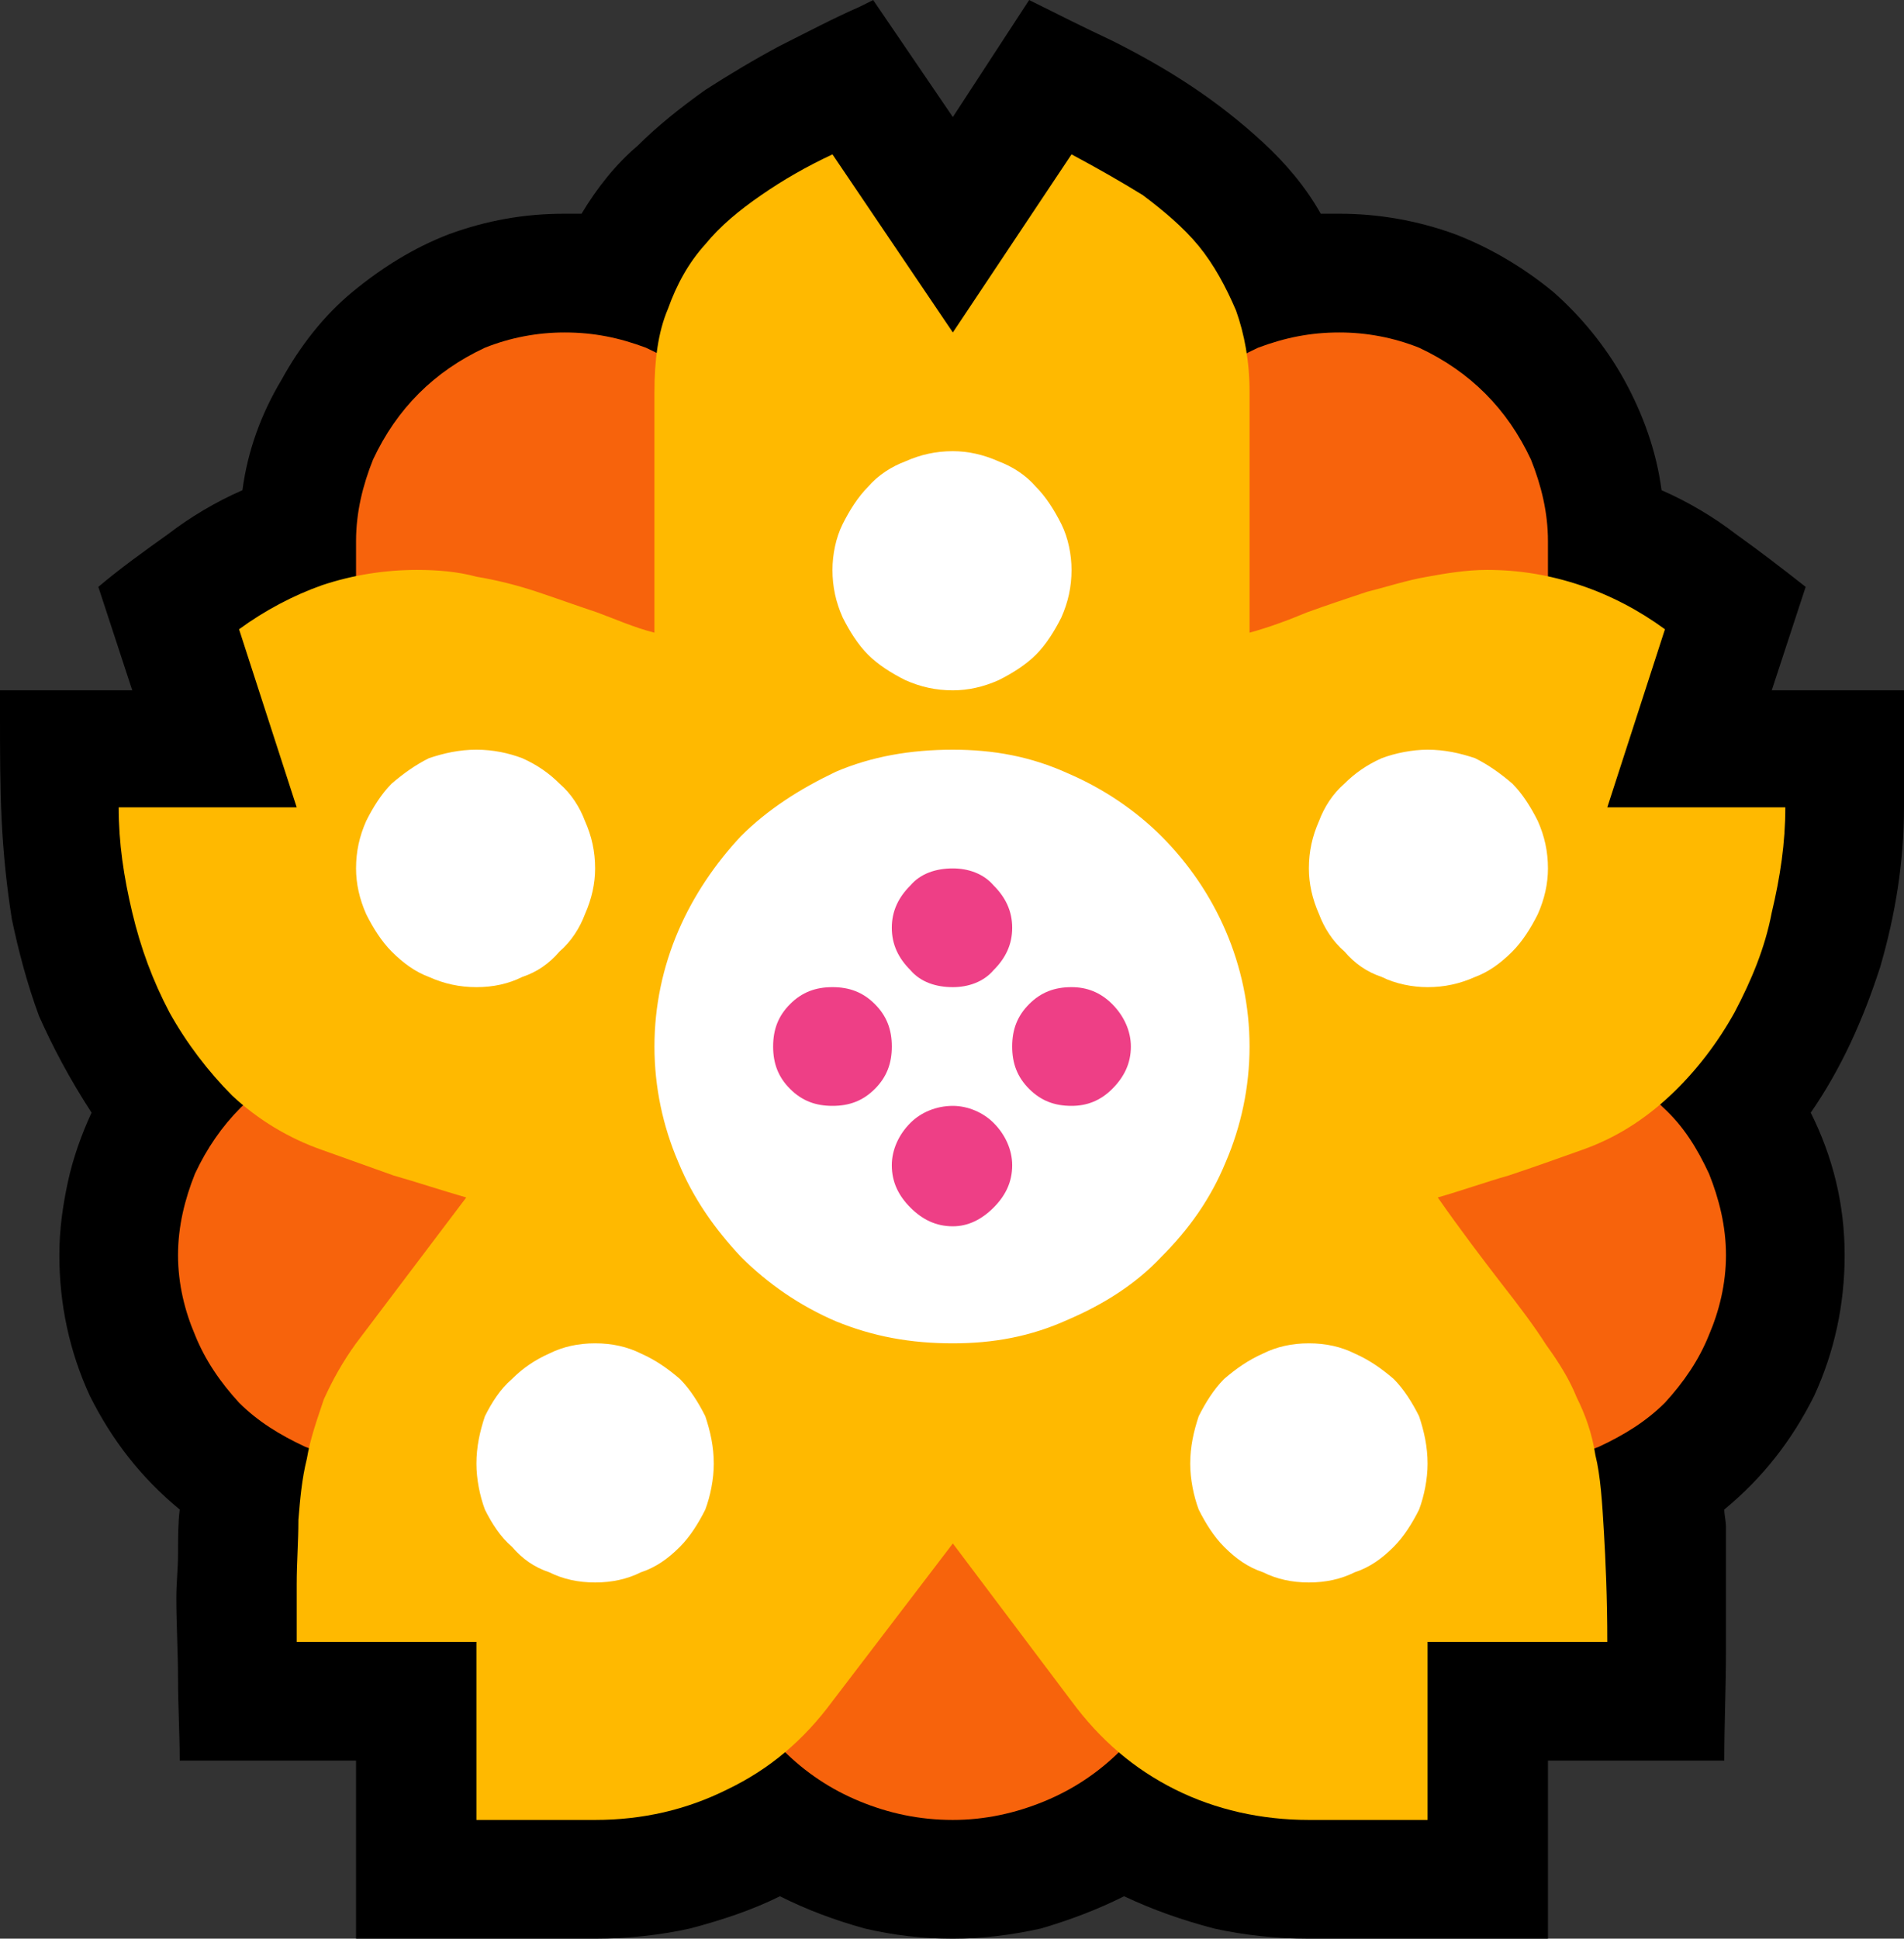 <?xml version="1.0" encoding="UTF-8" standalone="no"?>
<svg
   width="16.845"
   height="17.145"
   viewBox="0 0 16.845 17.145"
   version="1.1"
   xml:space="preserve"
   style="clip-rule:evenodd;fill-rule:evenodd;stroke-linejoin:round;stroke-miterlimit:2"
   id="svg20568"
   sodipodi:docname="emojis.svg"
   xmlns:inkscape="http://www.inkscape.org/namespaces/inkscape"
   xmlns:sodipodi="http://sodipodi.sourceforge.net/DTD/sodipodi-0.dtd"
   xmlns="http://www.w3.org/2000/svg"
   xmlns:svg="http://www.w3.org/2000/svg"><rect x="0" y="0" width="16.845" height="17.145" fill="#333333" stroke="none"/><defs
     id="defs20572" /><sodipodi:namedview
     id="namedview20570"
     pagecolor="#505050"
     bordercolor="#eeeeee"
     borderopacity="1"
     inkscape:pageshadow="0"
     inkscape:pageopacity="0"
     inkscape:pagecheckerboard="0" /><g
     transform="matrix(0.24,0,0,0.24,-54.405,-421.432)"
     id="g20566"><g
       transform="matrix(62.5,0,0,62.5,218.875,1814.28)"
       id="g8796"><path
         d="M 0.897,0.21 C 0.878,0.21 0.859,0.208 0.841,0.204 0.822,0.199 0.805,0.193 0.788,0.185 0.772,0.193 0.756,0.199 0.739,0.204 0.721,0.208 0.704,0.21 0.687,0.21 0.669,0.21 0.652,0.208 0.635,0.204 0.617,0.199 0.601,0.193 0.585,0.185 0.569,0.193 0.551,0.199 0.532,0.204 0.514,0.208 0.495,0.21 0.476,0.21 H 0.335 V 0.105 H 0.231 C 0.231,0.089 0.23,0.073 0.23,0.057 0.23,0.041 0.229,0.025 0.229,0.009 0.229,0 0.23,-0.008 0.23,-0.017 c 0,-0.009 0,-0.018 0.001,-0.026 C 0.208,-0.062 0.191,-0.084 0.178,-0.11 0.166,-0.136 0.16,-0.164 0.16,-0.193 0.16,-0.208 0.162,-0.222 0.165,-0.236 0.168,-0.25 0.173,-0.264 0.179,-0.277 0.166,-0.297 0.156,-0.316 0.148,-0.334 0.141,-0.353 0.136,-0.372 0.132,-0.391 0.129,-0.41 0.127,-0.429 0.126,-0.449 0.125,-0.469 0.125,-0.49 0.125,-0.512 V -0.526 H 0.203 L 0.183,-0.587 C 0.196,-0.598 0.21,-0.608 0.224,-0.618 0.237,-0.628 0.252,-0.637 0.268,-0.644 0.271,-0.667 0.279,-0.689 0.291,-0.709 0.302,-0.729 0.316,-0.747 0.333,-0.761 0.35,-0.775 0.369,-0.787 0.39,-0.795 0.412,-0.803 0.434,-0.807 0.458,-0.807 h 0.01 c 0.009,-0.015 0.02,-0.029 0.033,-0.04 0.012,-0.012 0.026,-0.023 0.04,-0.033 0.014,-0.009 0.029,-0.018 0.044,-0.026 0.016,-0.008 0.031,-0.016 0.047,-0.023 l 0.008,-0.004 0.047,0.069 0.045,-0.069 c 0.016,0.008 0.032,0.016 0.049,0.024 0.016,0.008 0.032,0.017 0.047,0.027 0.015,0.01 0.029,0.021 0.042,0.033 0.013,0.012 0.025,0.026 0.034,0.042 h 0.011 c 0.023,0 0.046,0.004 0.068,0.012 0.021,0.008 0.041,0.02 0.058,0.034 0.016,0.014 0.031,0.032 0.042,0.052 0.011,0.02 0.019,0.042 0.022,0.065 0.016,0.007 0.031,0.016 0.044,0.026 0.014,0.01 0.027,0.02 0.041,0.031 l -0.02,0.061 h 0.078 v 0.069 c 0,0.032 -0.005,0.063 -0.014,0.094 -0.01,0.031 -0.023,0.06 -0.041,0.086 0.013,0.026 0.02,0.054 0.02,0.084 0,0.029 -0.006,0.057 -0.018,0.083 -0.013,0.026 -0.03,0.048 -0.053,0.067 0,0.003 0.001,0.007 0.001,0.01 0,0.003 0,0.006 0,0.01 0,0.022 0,0.043 0,0.064 0,0.021 -0.001,0.042 -0.001,0.064 H 1.038 V 0.21 Z"
         style="fill-rule:nonzero"
         id="path8786" /><path
         d="M 0.546,0 V -0.168 H 0.827 V 0 C 0.827,0.02 0.823,0.038 0.816,0.055 0.808,0.072 0.798,0.086 0.786,0.099 0.773,0.112 0.758,0.122 0.741,0.129 0.724,0.136 0.706,0.14 0.687,0.14 0.667,0.14 0.649,0.136 0.632,0.129 0.615,0.122 0.6,0.112 0.587,0.099 0.574,0.086 0.564,0.072 0.557,0.055 0.55,0.038 0.546,0.02 0.546,0 Z M 1.038,-0.572 C 1.032,-0.565 1.026,-0.557 1.02,-0.55 1.014,-0.542 1.008,-0.535 1.001,-0.527 0.985,-0.509 0.968,-0.492 0.95,-0.475 0.932,-0.458 0.915,-0.441 0.897,-0.423 L 0.724,-0.597 0.828,-0.701 c 0.011,-0.012 0.024,-0.02 0.039,-0.027 0.016,-0.006 0.031,-0.009 0.048,-0.009 0.016,0 0.032,0.003 0.047,0.009 0.015,0.007 0.028,0.016 0.039,0.027 0.011,0.011 0.02,0.024 0.027,0.039 0.006,0.015 0.01,0.031 0.01,0.048 z M 0.476,-0.423 C 0.451,-0.448 0.427,-0.472 0.403,-0.496 0.379,-0.519 0.356,-0.545 0.335,-0.573 v -0.041 c 0,-0.017 0.004,-0.033 0.01,-0.048 0.007,-0.015 0.016,-0.028 0.027,-0.039 0.011,-0.011 0.024,-0.02 0.039,-0.027 0.015,-0.006 0.031,-0.009 0.047,-0.009 0.017,0 0.032,0.003 0.048,0.009 0.015,0.007 0.028,0.015 0.039,0.027 l 0.104,0.104 z m 0.544,0.107 c 0.017,0 0.033,0.003 0.048,0.01 0.014,0.006 0.027,0.015 0.038,0.026 0.012,0.011 0.02,0.024 0.027,0.039 0.006,0.015 0.01,0.031 0.01,0.048 0,0.017 -0.004,0.033 -0.01,0.047 -0.006,0.015 -0.015,0.028 -0.026,0.04 C 1.096,-0.095 1.083,-0.087 1.068,-0.08 1.053,-0.074 1.037,-0.07 1.02,-0.07 H 0.873 v -0.246 z m -0.667,0 H 0.5 V -0.07 H 0.353 C 0.336,-0.07 0.32,-0.074 0.305,-0.08 0.29,-0.087 0.277,-0.095 0.266,-0.106 0.255,-0.118 0.246,-0.131 0.24,-0.146 0.234,-0.16 0.23,-0.176 0.23,-0.193 0.23,-0.21 0.234,-0.226 0.24,-0.241 0.247,-0.256 0.256,-0.269 0.267,-0.28 0.278,-0.291 0.291,-0.3 0.305,-0.306 0.32,-0.313 0.336,-0.316 0.353,-0.316 Z"
         style="fill:#f7630c;fill-rule:nonzero"
         id="path8788" /><path
         d="m 0.757,-0.842 c 0.015,0.008 0.029,0.016 0.042,0.024 0.012,0.009 0.024,0.019 0.033,0.03 0.009,0.011 0.016,0.024 0.022,0.038 0.005,0.014 0.008,0.03 0.008,0.048 v 0.142 c 0.011,-0.003 0.022,-0.007 0.034,-0.012 0.011,-0.004 0.023,-0.008 0.035,-0.012 0.012,-0.003 0.024,-0.007 0.036,-0.009 0.011,-0.002 0.023,-0.004 0.035,-0.004 0.019,0 0.037,0.003 0.055,0.009 0.018,0.006 0.035,0.015 0.05,0.026 l -0.034,0.105 h 0.105 c 0,0.021 -0.003,0.041 -0.008,0.062 -0.004,0.021 -0.012,0.04 -0.022,0.059 -0.01,0.018 -0.023,0.035 -0.038,0.049 -0.015,0.014 -0.032,0.025 -0.052,0.032 -0.014,0.005 -0.028,0.01 -0.043,0.015 -0.014,0.004 -0.028,0.009 -0.042,0.013 0.014,0.02 0.027,0.037 0.037,0.05 0.011,0.014 0.02,0.026 0.027,0.037 0.008,0.011 0.014,0.021 0.018,0.031 0.005,0.01 0.009,0.021 0.011,0.034 0.003,0.012 0.004,0.028 0.005,0.045 0.001,0.017 0.002,0.039 0.002,0.065 H 0.967 V 0.14 H 0.897 C 0.869,0.14 0.842,0.134 0.818,0.122 0.794,0.11 0.774,0.093 0.757,0.07 L 0.687,-0.023 0.616,0.07 C 0.599,0.093 0.579,0.11 0.554,0.122 0.53,0.134 0.504,0.14 0.476,0.14 H 0.406 V 0.035 H 0.3 V 0.001 c 0,-0.013 0.001,-0.025 0.001,-0.038 0.001,-0.012 0.002,-0.024 0.005,-0.036 0.002,-0.012 0.006,-0.023 0.01,-0.035 0.005,-0.011 0.011,-0.022 0.019,-0.033 L 0.4,-0.227 C 0.386,-0.231 0.371,-0.236 0.357,-0.24 0.343,-0.245 0.329,-0.25 0.315,-0.255 0.295,-0.262 0.277,-0.273 0.262,-0.287 0.248,-0.301 0.235,-0.318 0.225,-0.336 0.215,-0.355 0.208,-0.374 0.203,-0.395 0.198,-0.416 0.195,-0.436 0.195,-0.457 H 0.3 L 0.266,-0.562 c 0.015,-0.011 0.032,-0.02 0.049,-0.026 0.018,-0.006 0.037,-0.009 0.056,-0.009 0.012,0 0.024,0.001 0.035,0.004 0.012,0.002 0.024,0.005 0.036,0.009 0.012,0.004 0.023,0.008 0.035,0.012 0.011,0.004 0.022,0.009 0.034,0.012 v -0.142 c 0,-0.018 0.002,-0.035 0.008,-0.049 0.005,-0.014 0.012,-0.027 0.022,-0.038 0.009,-0.011 0.02,-0.02 0.033,-0.029 0.013,-0.009 0.027,-0.017 0.042,-0.024 l 0.071,0.105 z"
         style="fill:#ffb900;fill-rule:nonzero"
         id="path8790" /><path
         d="m 0.476,-0.421 c 0,0.009 -0.002,0.018 -0.006,0.027 -0.003,0.008 -0.008,0.016 -0.015,0.022 -0.006,0.007 -0.013,0.012 -0.022,0.015 -0.008,0.004 -0.017,0.006 -0.027,0.006 -0.01,0 -0.019,-0.002 -0.028,-0.006 C 0.37,-0.36 0.363,-0.365 0.356,-0.372 0.35,-0.378 0.345,-0.386 0.341,-0.394 0.337,-0.403 0.335,-0.412 0.335,-0.421 c 0,-0.01 0.002,-0.019 0.006,-0.028 0.004,-0.008 0.009,-0.016 0.015,-0.022 0.007,-0.006 0.014,-0.011 0.022,-0.015 0.009,-0.003 0.018,-0.005 0.028,-0.005 0.01,0 0.019,0.002 0.027,0.005 0.009,0.004 0.016,0.009 0.022,0.015 0.007,0.006 0.012,0.014 0.015,0.022 0.004,0.009 0.006,0.018 0.006,0.028 z m 0.211,-0.105 c -0.01,0 -0.019,-0.002 -0.028,-0.006 C 0.651,-0.536 0.643,-0.541 0.637,-0.547 0.631,-0.553 0.626,-0.561 0.622,-0.569 0.618,-0.578 0.616,-0.587 0.616,-0.597 c 0,-0.009 0.002,-0.019 0.006,-0.027 0.004,-0.008 0.009,-0.016 0.015,-0.022 0.006,-0.007 0.014,-0.012 0.022,-0.015 0.009,-0.004 0.018,-0.006 0.028,-0.006 0.009,0 0.018,0.002 0.027,0.006 0.008,0.003 0.016,0.008 0.022,0.015 0.006,0.006 0.011,0.014 0.015,0.022 0.004,0.008 0.006,0.018 0.006,0.027 0,0.01 -0.002,0.019 -0.006,0.028 -0.004,0.008 -0.009,0.016 -0.015,0.022 -0.006,0.006 -0.014,0.011 -0.022,0.015 -0.009,0.004 -0.018,0.006 -0.027,0.006 z m 0,0.035 c 0.024,0 0.046,0.004 0.068,0.014 0.021,0.009 0.04,0.022 0.055,0.037 0.016,0.016 0.029,0.035 0.038,0.056 0.009,0.021 0.014,0.044 0.014,0.068 0,0.024 -0.005,0.047 -0.014,0.068 -0.009,0.022 -0.022,0.04 -0.038,0.056 -0.015,0.016 -0.034,0.028 -0.055,0.037 -0.022,0.01 -0.044,0.014 -0.068,0.014 -0.025,0 -0.047,-0.004 -0.069,-0.013 C 0.597,-0.163 0.578,-0.176 0.562,-0.192 0.547,-0.208 0.534,-0.226 0.525,-0.248 0.516,-0.269 0.511,-0.292 0.511,-0.316 c 0,-0.024 0.005,-0.047 0.014,-0.068 0.009,-0.021 0.022,-0.04 0.037,-0.056 0.016,-0.016 0.035,-0.028 0.056,-0.038 0.021,-0.009 0.044,-0.013 0.069,-0.013 z m -0.211,0.35 c 0.01,0 0.019,0.002 0.027,0.006 0.009,0.004 0.016,0.009 0.023,0.015 0.006,0.006 0.011,0.014 0.015,0.022 0.003,0.009 0.005,0.018 0.005,0.028 0,0.009 -0.002,0.019 -0.005,0.027 C 0.537,-0.035 0.532,-0.027 0.526,-0.021 0.519,-0.014 0.512,-0.009 0.503,-0.006 0.495,-0.002 0.486,0 0.476,0 0.466,0 0.457,-0.002 0.449,-0.006 0.44,-0.009 0.433,-0.014 0.427,-0.021 0.42,-0.027 0.415,-0.035 0.411,-0.043 0.408,-0.051 0.406,-0.061 0.406,-0.07 0.406,-0.08 0.408,-0.089 0.411,-0.098 0.415,-0.106 0.42,-0.114 0.427,-0.12 0.433,-0.126 0.44,-0.131 0.449,-0.135 0.457,-0.139 0.466,-0.141 0.476,-0.141 Z m 0.421,0 c 0.01,0 0.019,0.002 0.027,0.006 0.009,0.004 0.016,0.009 0.023,0.015 0.006,0.006 0.011,0.014 0.015,0.022 0.003,0.009 0.005,0.018 0.005,0.028 0,0.009 -0.002,0.019 -0.005,0.027 C 0.958,-0.035 0.953,-0.027 0.947,-0.021 0.94,-0.014 0.933,-0.009 0.924,-0.006 0.916,-0.002 0.907,0 0.897,0 0.887,0 0.878,-0.002 0.87,-0.006 0.861,-0.009 0.854,-0.014 0.847,-0.021 0.841,-0.027 0.836,-0.035 0.832,-0.043 0.829,-0.051 0.827,-0.061 0.827,-0.07 c 0,-0.01 0.002,-0.019 0.005,-0.028 0.004,-0.008 0.009,-0.016 0.015,-0.022 0.007,-0.006 0.014,-0.011 0.023,-0.015 0.008,-0.004 0.017,-0.006 0.027,-0.006 z m 0.07,-0.35 c 0.01,0 0.019,0.002 0.028,0.005 0.008,0.004 0.015,0.009 0.022,0.015 0.006,0.006 0.011,0.014 0.015,0.022 0.004,0.009 0.006,0.018 0.006,0.028 0,0.009 -0.002,0.018 -0.006,0.027 C 1.028,-0.386 1.023,-0.378 1.017,-0.372 1.01,-0.365 1.003,-0.36 0.995,-0.357 0.986,-0.353 0.977,-0.351 0.967,-0.351 0.958,-0.351 0.948,-0.353 0.94,-0.357 0.931,-0.36 0.924,-0.365 0.918,-0.372 0.911,-0.378 0.906,-0.386 0.903,-0.394 0.899,-0.403 0.897,-0.412 0.897,-0.421 c 0,-0.01 0.002,-0.019 0.006,-0.028 0.003,-0.008 0.008,-0.016 0.015,-0.022 0.006,-0.006 0.013,-0.011 0.022,-0.015 0.008,-0.003 0.018,-0.005 0.027,-0.005 z"
         style="fill:#ffffff;fill-rule:nonzero"
         id="path8792" /><path
         d="m 0.687,-0.351 c -0.01,0 -0.019,-0.003 -0.025,-0.01 -0.007,-0.007 -0.011,-0.015 -0.011,-0.025 0,-0.01 0.004,-0.018 0.011,-0.025 0.006,-0.007 0.015,-0.01 0.025,-0.01 0.009,0 0.018,0.003 0.024,0.01 0.007,0.007 0.011,0.015 0.011,0.025 0,0.01 -0.004,0.018 -0.011,0.025 -0.006,0.007 -0.015,0.01 -0.024,0.01 z m 0.07,0 c 0.009,0 0.017,0.003 0.024,0.01 0.007,0.007 0.011,0.016 0.011,0.025 0,0.01 -0.004,0.018 -0.011,0.025 -0.007,0.007 -0.015,0.01 -0.024,0.01 -0.01,0 -0.018,-0.003 -0.025,-0.01 -0.007,-0.007 -0.01,-0.015 -0.01,-0.025 0,-0.01 0.003,-0.018 0.01,-0.025 0.007,-0.007 0.015,-0.01 0.025,-0.01 z m -0.141,0 c 0.01,0 0.018,0.003 0.025,0.01 0.007,0.007 0.01,0.015 0.01,0.025 0,0.01 -0.003,0.018 -0.01,0.025 -0.007,0.007 -0.015,0.01 -0.025,0.01 -0.01,0 -0.018,-0.003 -0.025,-0.01 -0.007,-0.007 -0.01,-0.015 -0.01,-0.025 0,-0.01 0.003,-0.018 0.01,-0.025 0.007,-0.007 0.015,-0.01 0.025,-0.01 z m 0.071,0.07 c 0.009,0 0.018,0.004 0.024,0.01 0.007,0.007 0.011,0.016 0.011,0.025 0,0.01 -0.004,0.018 -0.011,0.025 -0.007,0.007 -0.015,0.011 -0.024,0.011 -0.01,0 -0.018,-0.004 -0.025,-0.011 -0.007,-0.007 -0.011,-0.015 -0.011,-0.025 0,-0.009 0.004,-0.018 0.011,-0.025 0.006,-0.006 0.015,-0.01 0.025,-0.01 z"
         style="fill:#ee3f86;fill-rule:nonzero"
         id="path8794" /></g></g></svg>
